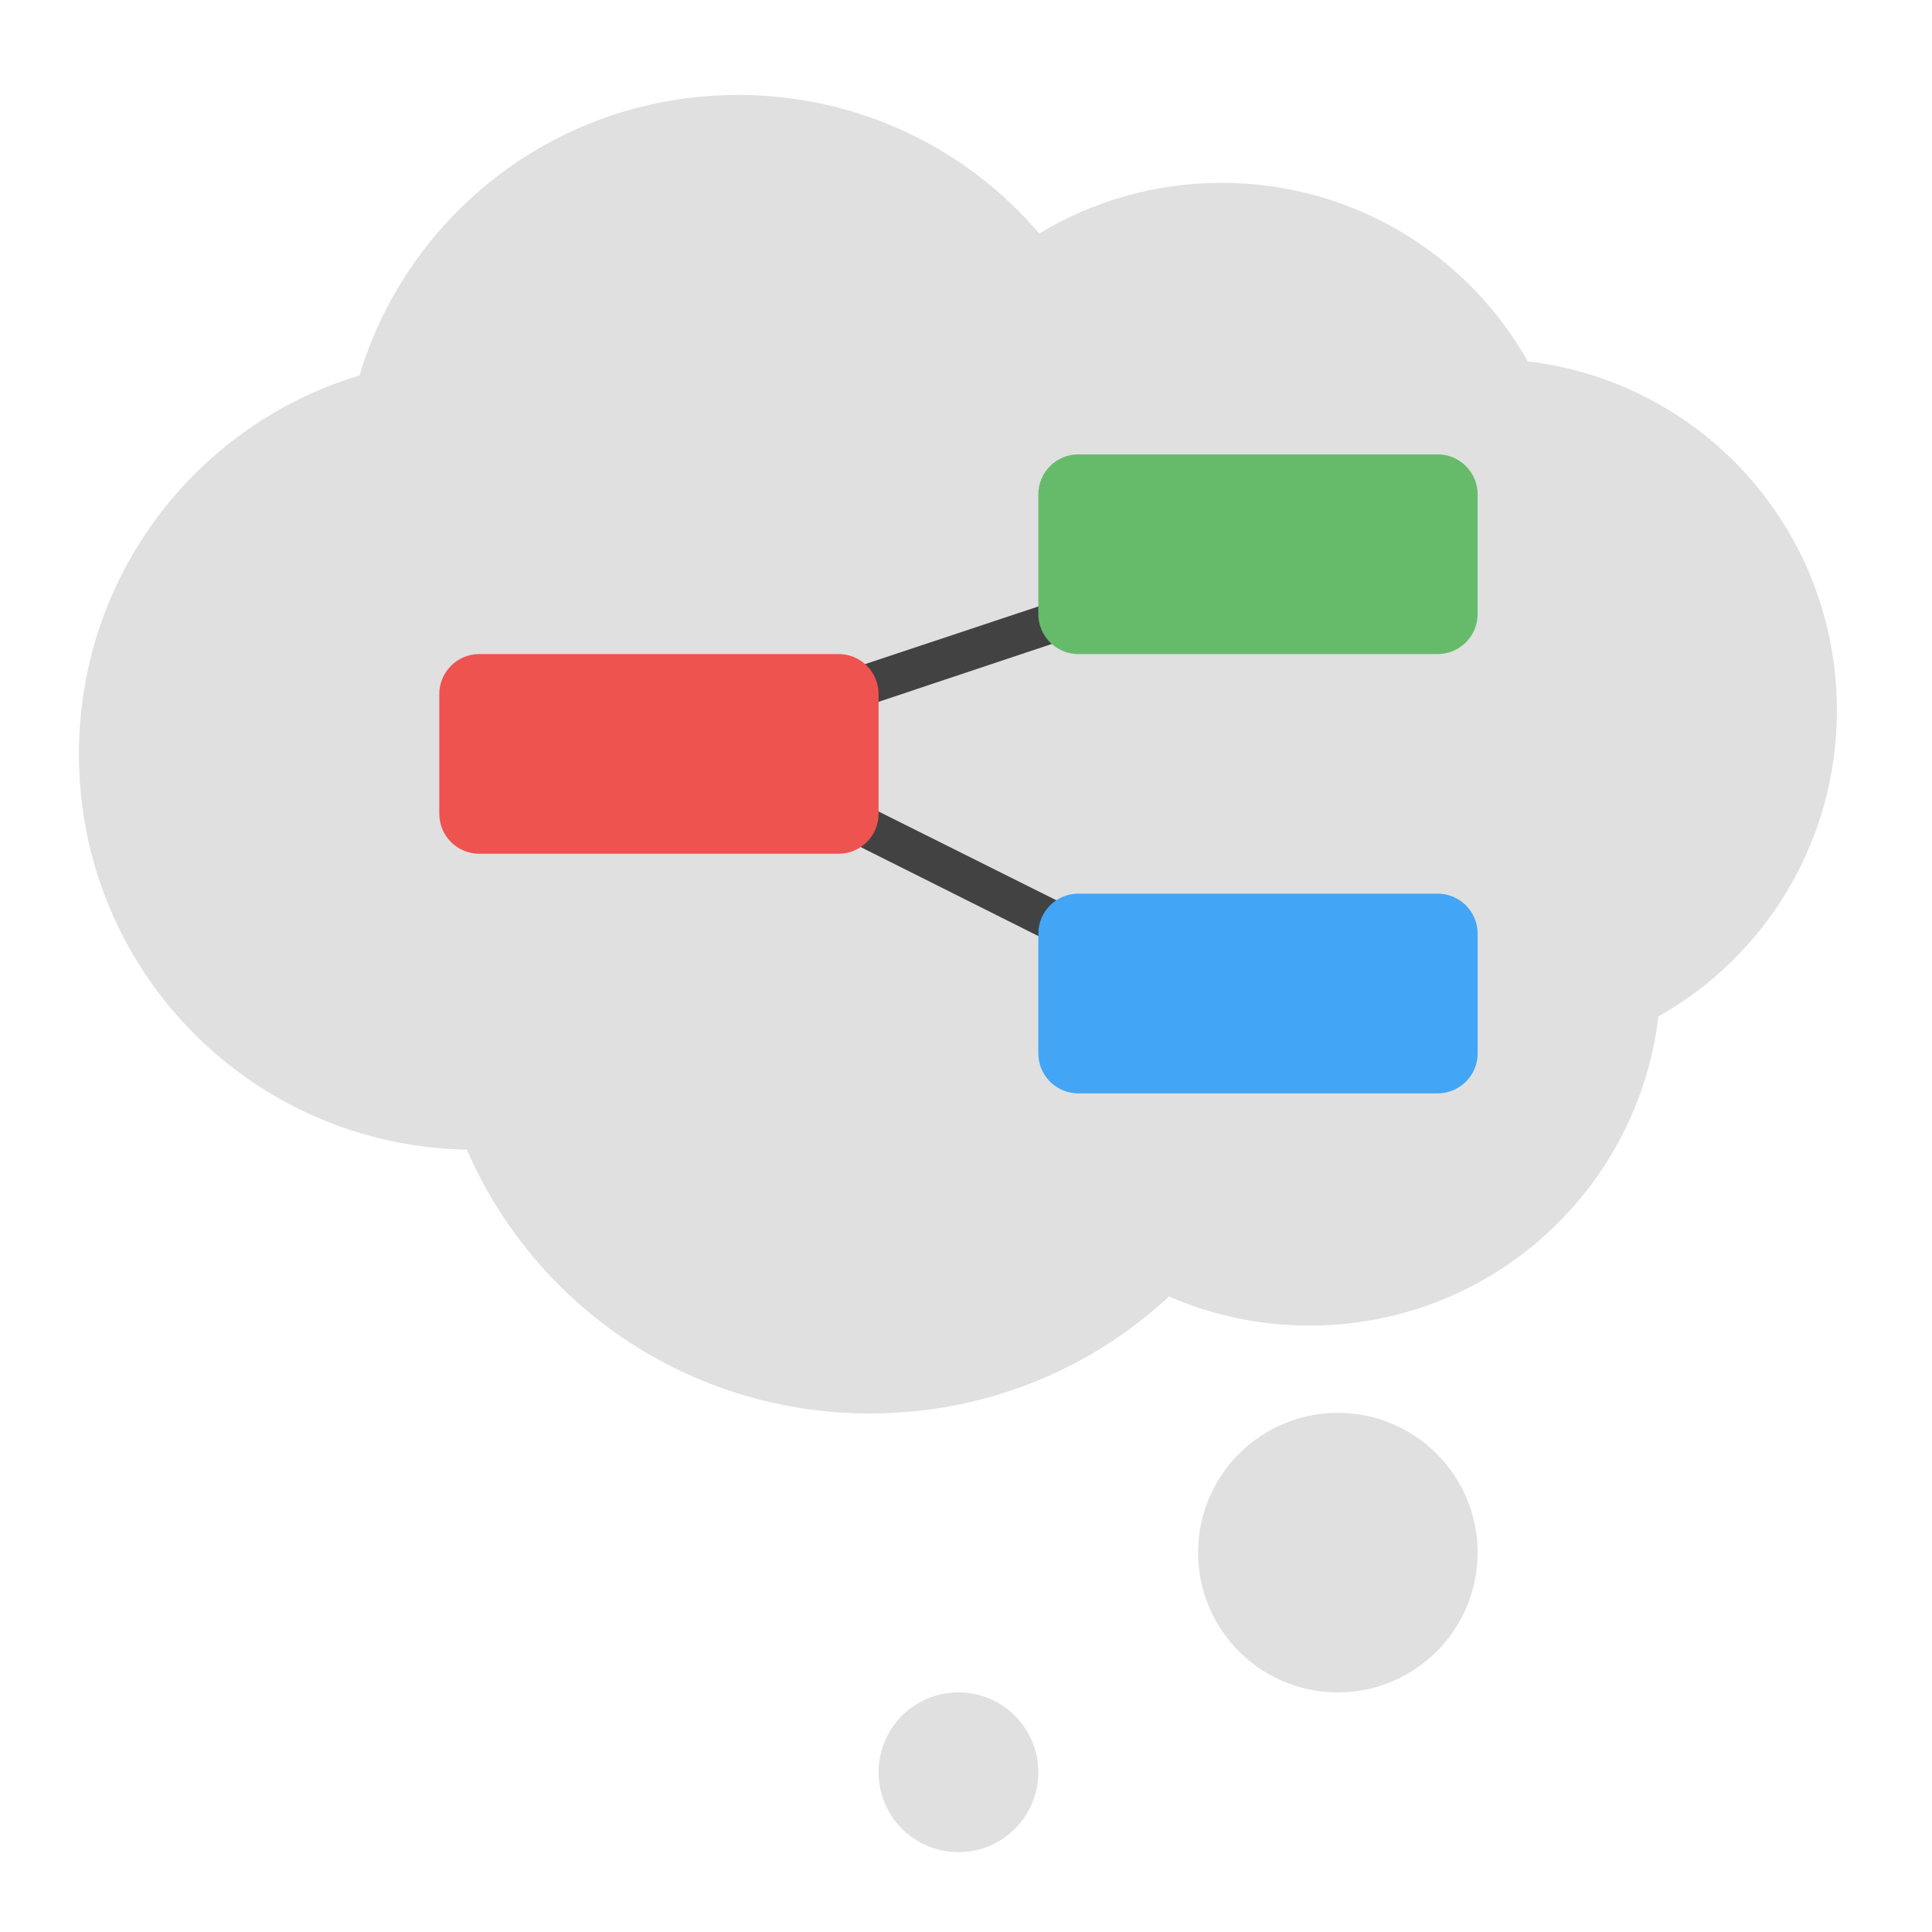 <?xml version="1.0" encoding="UTF-8"?>
<svg xmlns="http://www.w3.org/2000/svg" xmlns:xlink="http://www.w3.org/1999/xlink" width="48px" height="48px" viewBox="0 0 48 48" version="1.1">
<g id="surface1">
<path style=" stroke:none;fill-rule:nonzero;fill:rgb(87.843%,87.843%,87.843%);fill-opacity:1;" d="M 18.336 2.359 C 13.887 2.359 10.148 5.285 8.93 9.328 C 4.887 10.547 1.961 14.289 1.961 18.738 C 1.961 24.117 6.242 28.465 11.598 28.562 C 13.277 32.43 17.117 35.117 21.613 35.117 C 24.488 35.117 27.098 34.02 29.043 32.211 C 30.109 32.676 31.289 32.934 32.531 32.934 C 37.012 32.934 40.684 29.59 41.203 25.254 C 43.855 23.758 45.637 20.918 45.637 17.648 C 45.637 13.164 42.297 9.492 37.957 8.977 C 36.461 6.324 33.621 4.543 30.348 4.543 C 28.688 4.543 27.137 5.004 25.82 5.801 C 24.02 3.691 21.34 2.359 18.336 2.359 Z M 18.336 2.359 "/>
<path style=" stroke:none;fill-rule:nonzero;fill:rgb(25.882%,25.882%,25.882%);fill-opacity:1;" d="M 26.633 14.789 L 20.34 16.883 L 20.34 20.523 L 26.566 23.641 L 27.012 22.75 L 21.332 19.914 L 21.332 17.602 L 26.945 15.727 Z M 26.633 14.789 "/>
<path style=" stroke:none;fill-rule:nonzero;fill:rgb(87.843%,87.843%,87.843%);fill-opacity:1;" d="M 33.238 35.102 C 35.156 35.102 36.711 36.656 36.711 38.574 C 36.711 40.492 35.156 42.047 33.238 42.047 C 31.32 42.047 29.766 40.492 29.766 38.574 C 29.766 36.656 31.32 35.102 33.238 35.102 Z M 33.238 35.102 "/>
<path style=" stroke:none;fill-rule:nonzero;fill:rgb(87.843%,87.843%,87.843%);fill-opacity:1;" d="M 23.812 42.047 C 24.91 42.047 25.797 42.934 25.797 44.031 C 25.797 45.129 24.91 46.016 23.812 46.016 C 22.715 46.016 21.828 45.129 21.828 44.031 C 21.828 42.934 22.715 42.047 23.812 42.047 Z M 23.812 42.047 "/>
<path style=" stroke:none;fill-rule:nonzero;fill:rgb(93.725%,32.549%,31.373%);fill-opacity:1;" d="M 11.906 16.25 L 20.836 16.25 C 21.383 16.25 21.828 16.695 21.828 17.242 L 21.828 20.219 C 21.828 20.766 21.383 21.211 20.836 21.211 L 11.906 21.211 C 11.359 21.211 10.914 20.766 10.914 20.219 L 10.914 17.242 C 10.914 16.695 11.359 16.25 11.906 16.25 Z M 11.906 16.25 "/>
<path style=" stroke:none;fill-rule:nonzero;fill:rgb(40%,73.333%,41.569%);fill-opacity:1;" d="M 26.789 11.289 L 35.719 11.289 C 36.266 11.289 36.711 11.734 36.711 12.281 L 36.711 15.258 C 36.711 15.805 36.266 16.25 35.719 16.25 L 26.789 16.25 C 26.242 16.25 25.797 15.805 25.797 15.258 L 25.797 12.281 C 25.797 11.734 26.242 11.289 26.789 11.289 Z M 26.789 11.289 "/>
<path style=" stroke:none;fill-rule:nonzero;fill:rgb(25.882%,64.706%,96.078%);fill-opacity:1;" d="M 26.789 22.203 L 35.719 22.203 C 36.266 22.203 36.711 22.648 36.711 23.195 L 36.711 26.172 C 36.711 26.719 36.266 27.164 35.719 27.164 L 26.789 27.164 C 26.242 27.164 25.797 26.719 25.797 26.172 L 25.797 23.195 C 25.797 22.648 26.242 22.203 26.789 22.203 Z M 26.789 22.203 "/>
</g>
</svg>
